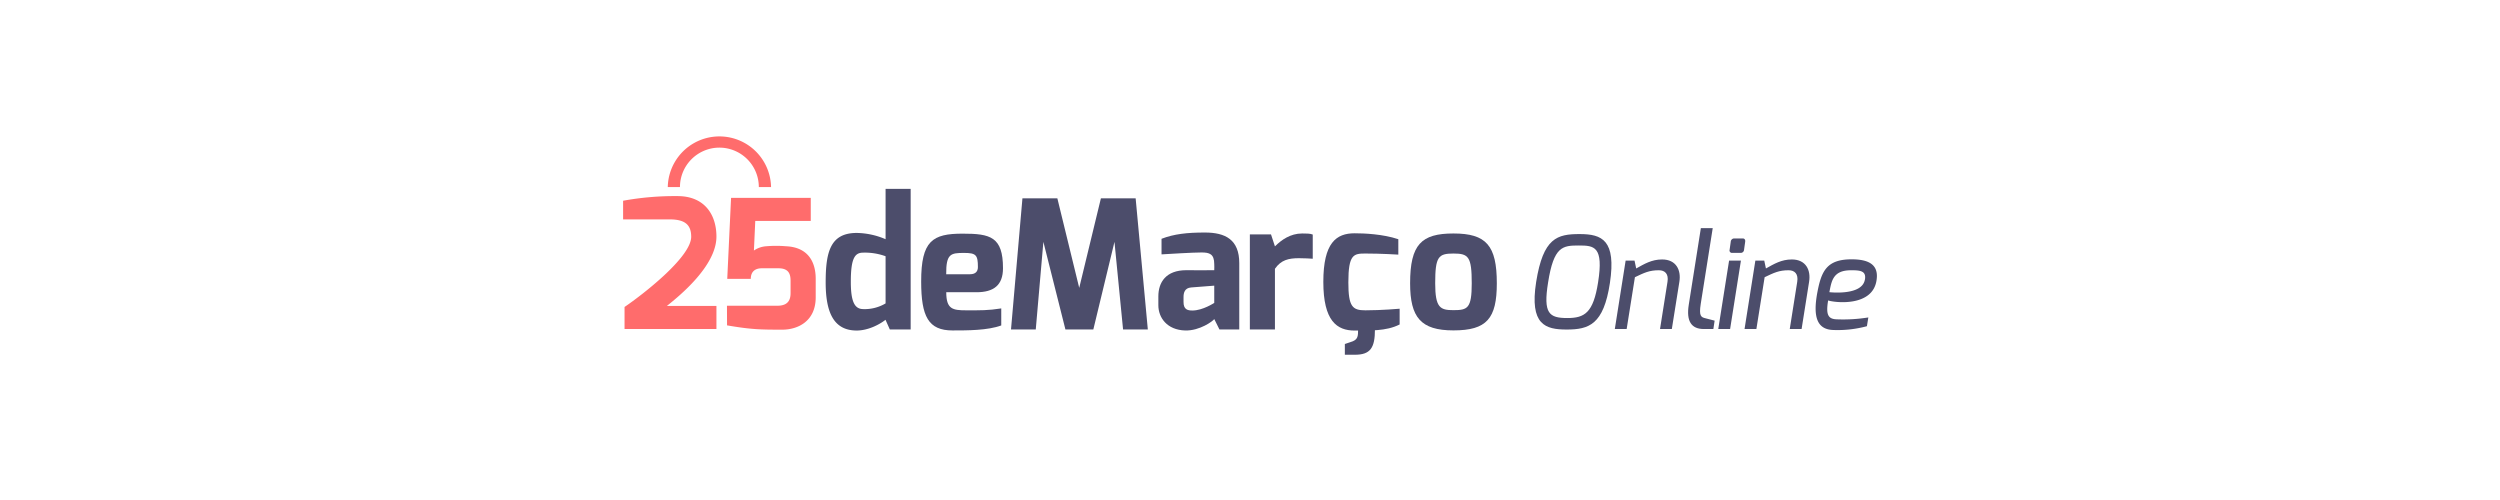 <svg xmlns="http://www.w3.org/2000/svg" width="200" height="40" viewBox="0 0 850.99 262.55">
			<title>25 de Março Online</title>
			<path fill="#4c4d6b" d="M598.59,122.91c11.77,0,19.28,3.18,15.89,25.71-3.31,21.85-11,24.42-22.72,24.42-11.1,0-19.55-2.44-16-25C579.45,124.87,586.82,122.91,598.59,122.91ZM592.16,167c9.07,0,13.6-2.78,16.1-18.67,3-18.94-2-19.42-10.08-19.42-8.52,0-13.19.41-16.16,19.42C579.38,164.65,582.56,167,592.16,167Z"/>
			<path fill="#4c4d6b" d="M622.74,136.85h4.67l.88,4.12c4.26-2.36,8.11-4.73,13.59-4.73,7.44,0,10.08,5.61,9.07,11.77L647,172.77H640.8L644.72,148c.68-4.2-1.35-6.09-4.53-6.09-5,0-7.64,1.29-12.58,3.65l-4.33,27.2h-6.22Z"/>
			<path fill="#4c4d6b" d="M662.24,119.8h6.23l-6.29,39.77c-1,6.43.13,7,2.57,7.58,0,0,4.66,1.22,4.73,1.22l-.67,4.4h-5c-6.43,0-9.33-3.93-7.91-12.79Z"/>
			<path fill="#4c4d6b" d="M677.06,136.85h6.22l-5.68,35.92h-6.22Zm.88-9.95a1.81,1.81,0,0,1,1.89-1.69h4.4c1,0,1.42.75,1.29,1.69l-.61,4.33a1.72,1.72,0,0,1-1.83,1.56h-4.4a1.26,1.26,0,0,1-1.35-1.56Z"/>
			<path fill="#4c4d6b" d="M690.86,136.85h4.67l.88,4.12c4.26-2.36,8.11-4.73,13.59-4.73,7.44,0,10.08,5.61,9.07,11.77l-3.93,24.76h-6.22L712.84,148c.68-4.2-1.35-6.09-4.53-6.09-5,0-7.64,1.29-12.58,3.65l-4.33,27.2h-6.22Z"/>
			<path fill="#4c4d6b" d="M741.39,136.17c8.32,0,14.14,2.37,13.19,10.35-1.62,15.22-23,12.24-25.5,11.23-1.29,7.64,0,9.87,4.8,9.94a83.29,83.29,0,0,0,16.3-1l-.74,4.6a59.26,59.26,0,0,1-17.38,2c-8.66-.14-11.1-6.56-8.66-19.68C725.5,142.53,728.2,136.17,741.39,136.17Zm7,10.69c.74-4.4-2-5-7.37-4.94-9.54,0-10.15,5.82-11.3,11.5C729.69,153.42,746.87,155.45,748.36,146.86Z"/>
			<path fill="#4c4d6b" d="M219,122.32a39.73,39.73,0,0,1,15.14,3.29V99.18h13.17V173H236.36l-2.26-5.08c-3.2,2.54-9.22,5.64-15.14,5.64-12.23,0-16.28-9.78-16.28-25.3C202.68,132.29,205.13,122.32,219,122.32Zm3.48,40a21.7,21.7,0,0,0,11.66-3V134.55a31.88,31.88,0,0,0-11.66-1.89c-4.24,0-6.59,2.36-6.59,15.15C215.85,158.91,218.11,162.3,222.44,162.3Z"/>
			<path fill="#4c4d6b" d="M274.62,122.69c14.49,0,21.17,1.6,21.17,18.16,0,8.93-4.89,12.6-13.92,12.6H266c0,8.94,3.39,9.5,10.54,9.5,7.62,0,11.28.1,18.34-1v8.94c-7.06,2.63-17.78,2.63-25.59,2.63-12.7,0-16.46-7.34-16.46-25.68C252.8,126.36,258.82,122.69,274.62,122.69ZM278.48,144c2.73,0,4.14-1.32,4.14-3.76,0-6.3-.94-7.43-7.24-7.43-7,0-9.5.37-9.41,11.19Z"/>
			<path fill="#4c4d6b" d="M306,104.16h18.34l11.48,47,11.38-47h18.25L371.84,173h-13l-4.51-46-11.1,46H328.57L317,127l-4,46H300Z"/>
			<path fill="#4c4d6b" d="M377.37,155.62c0-7.34,3.95-13.74,14.68-13.74,0,0,14.67.1,14.67,0s.1-3.1,0-3.2c0-5.36-2.54-6.11-6.68-6.11-4.42,0-16.93.75-21,1v-8.18c6.58-2.54,13.45-3.29,22.76-3.29,10.72,0,18.06,3.67,18.06,16.08V173H409.45l-2.73-5.46c-.56,1-7.62,6.21-15.24,6-9.59-.28-14.11-6.77-14.11-13.26Zm17.88,7.43c5.45,0,11.47-4,11.47-4V150l-12.13.94c-3.48.29-4,2.92-4,5.08v2.45C390.54,162.58,392.8,163.05,395.25,163.05Z"/>
			<path fill="#4c4d6b" d="M425.42,123.07h11.1l2.07,6.3c3.39-3.38,8.09-6.77,14.3-6.77,2.16,0,4.23,0,5.55.56v12.7c-1.32-.09-4.33-.28-7.24-.28-5.46,0-9.41.94-12.61,5.55V173H425.42Z"/>
			<path fill="#4c4d6b" d="M480.43,122.5c4.89,0,14.77.38,22.95,3.11v8.09s-8.93-.57-17.31-.57c-6.11,0-8.93.38-8.93,15.15,0,12.79,2.16,14.67,8.93,14.67,8.66,0,18-.84,18-.84v8.27c-7.24,3.67-15.8,3.11-23.61,3.2-9.31,0-16.46-5-16.46-25.58S470.83,122.5,480.43,122.5Zm-1,56.73c2.64-1.13,2.83-2.64,2.83-6.21h8.84c0,9.59-2.35,13.26-10.54,13.26h-5.26v-5.64Z"/>
			<path fill="#4c4d6b" d="M532.33,122.6c17.22,0,22.77,6.3,22.77,26.15,0,18.53-5.27,24.74-22.77,24.74-17.21,0-22.76-6.87-22.76-24.74C509.57,128.34,515.5,122.6,532.33,122.6Zm0,40.26c7.44,0,9.6-.94,9.6-14.11,0-14-1.69-15.62-9.6-15.62s-9.59,1.6-9.59,15.62C522.74,161.64,525.37,162.86,532.33,162.86Z"/>
			<path fill="#ff6c6c" d="M146.86,77.52a20.73,20.73,0,0,1,20.72,20.71H174a27.12,27.12,0,0,0-54.23,0h6.4A20.73,20.73,0,0,1,146.86,77.52Z"/>
			<path fill="#ff6c6c" d="M96.31,105.41a151.86,151.86,0,0,1,28.6-2.44c14.2,0,20.41,9.78,20.41,21.26,0,15.52-19.75,31.41-26,36.4h26v12.13H97.07V161.19c8.74-5.92,35-26,35-36.87,0-6.21-3.2-9.12-11.29-9.12H96.31Z"/>
			<path fill="#ff6c6c" d="M150.85,160.54h26.53c6.11,0,6.87-3.77,6.87-6.68v-6.31c0-3.1-.57-6.67-6.31-6.67H169.1c-3.29,0-5.74,1.6-5.74,5.55H151L153,103.91h41.85V116H165.71L165,131.56a12.85,12.85,0,0,1,6.49-2.25,61.82,61.82,0,0,1,10.35,0c11,.47,15.61,7.52,15.61,17.12v9.68c0,12.89-9.78,17-17.49,17-11.67,0-16.46-.09-29.07-2.26Z"/>
</svg>